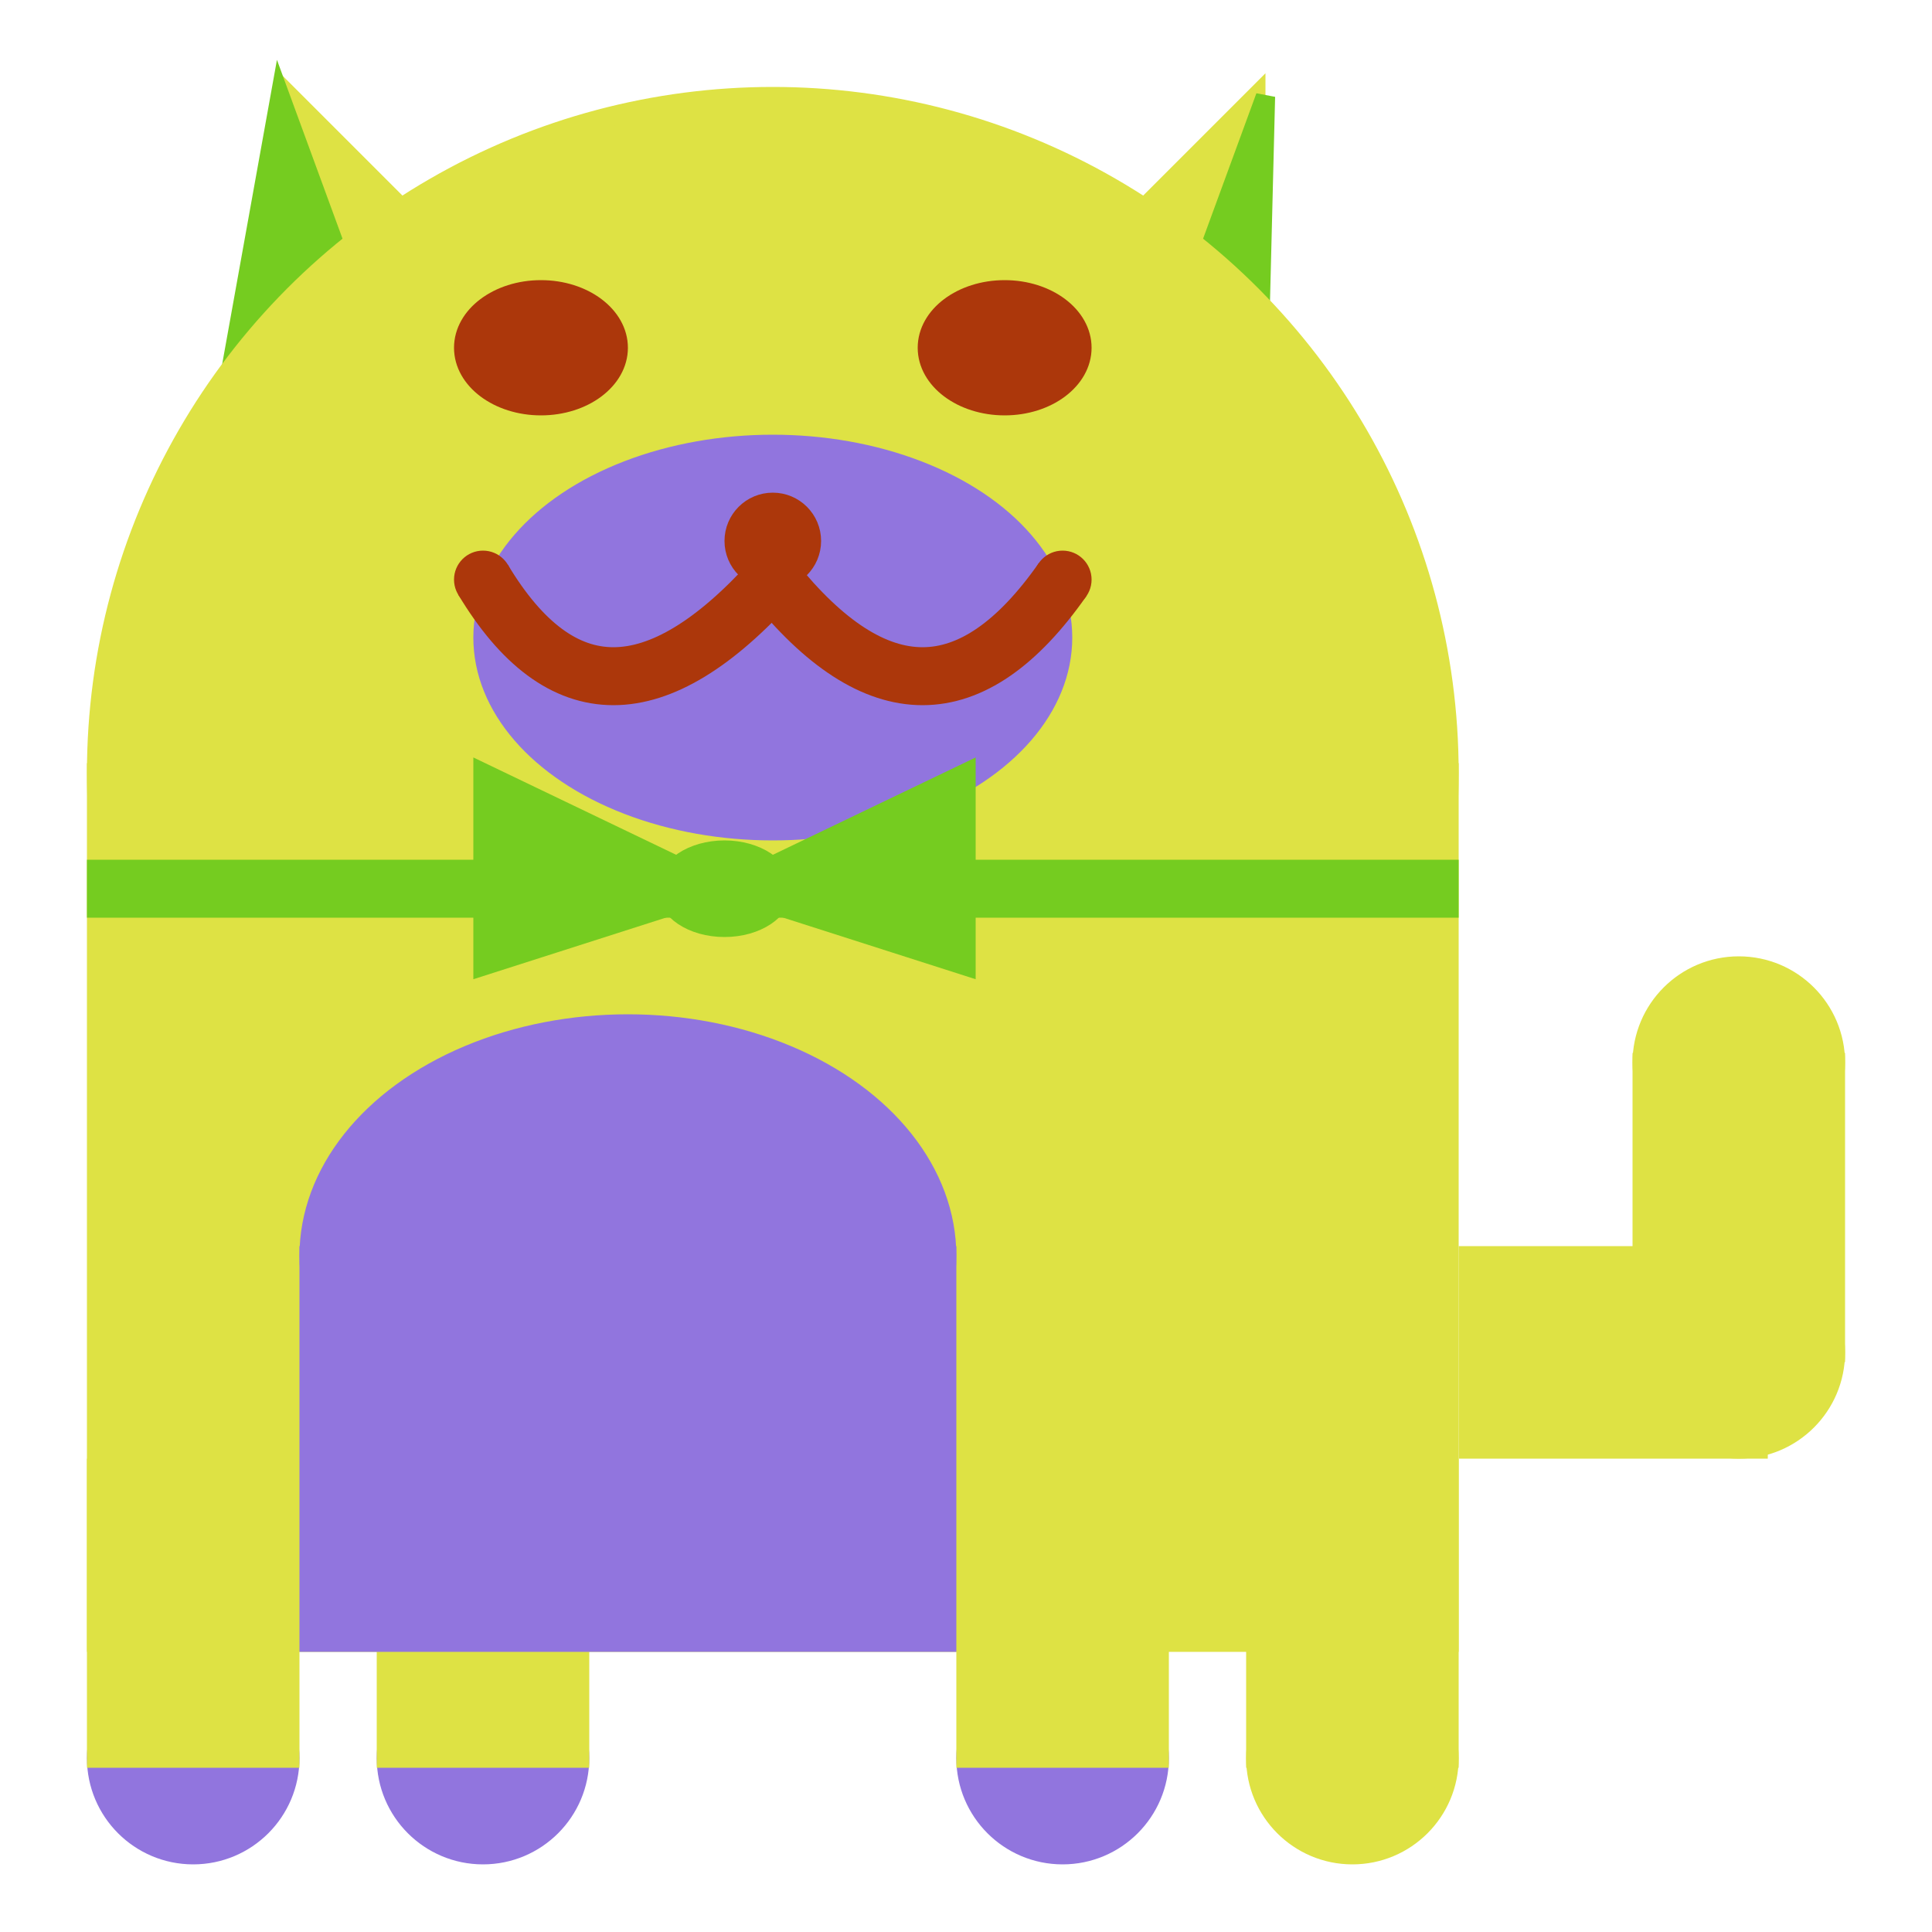 <svg viewBox="0 0 100 100" xmlns="http://www.w3.org/2000/svg">
<polygon points="15,5 25,15 15,25" stroke="rgb(222, 226, 68)" fill="rgb(222, 226, 68)"/>
<polygon points="14.5,5 20,20 10,30" stroke="rgb(117, 204, 32)" fill="rgb(117, 204, 32)"/>
<polygon points="65,5 55,15 65,25" stroke="rgb(222, 226, 68)" fill="rgb(222, 226, 68)"/>
<polygon points="65.5,5 65,25 60,20" stroke="rgb(117, 204, 32)" fill="rgb(117, 204, 32)"/>
<circle cx="40" cy="40" r="35" stroke="rgb(222, 226, 68)" fill="rgb(222, 226, 68)"/>
<rect x="5" y="40" width="70" height="45" stroke="rgb(222, 226, 68)" fill="rgb(222, 226, 68)"/>
<rect x="5" y="45" width="70" height="2" stroke="rgb(117, 204, 32)" fill="rgb(117, 204, 32)"/>
<circle cx="10" cy="91" r="5" stroke="rgb(145, 117, 222)" fill="rgb(145, 117, 222)"/>
<circle cx="25" cy="91" r="5" stroke="rgb(145, 117, 222)" fill="rgb(145, 117, 222)"/>
<circle cx="55" cy="91" r="5" stroke="rgb(145, 117, 222)" fill="rgb(145, 117, 222)"/>
<circle cx="70" cy="91" r="5" stroke="rgb(222, 226, 68)" fill="rgb(222, 226, 68)"/>
<rect x="5" y="76" width="10" height="15" stroke="rgb(222, 226, 68)" fill="rgb(222, 226, 68)"/>
<rect x="20" y="76" width="10" height="15" stroke="rgb(222, 226, 68)" fill="rgb(222, 226, 68)"/>
<rect x="50" y="76" width="10" height="15" stroke="rgb(222, 226, 68)" fill="rgb(222, 226, 68)"/>
<rect x="65" y="76" width="10" height="15" stroke="rgb(222, 226, 68)" fill="rgb(222, 226, 68)"/>
<circle cx="90" cy="55" r="5" stroke="rgb(222, 226, 68)" fill="rgb(222, 226, 68)"/>
<rect x="76" y="65" width="15" height="10" stroke="rgb(222, 226, 68)" fill="rgb(222, 226, 68)"/>
<circle cx="90" cy="70" r="5" stroke="rgb(222, 226, 68)" fill="rgb(222, 226, 68)"/>
<rect x="85" y="55" width="10" height="15" stroke="rgb(222, 226, 68)" fill="rgb(222, 226, 68)"/>
<rect x="16" y="65" width="33" height="20" stroke="rgb(145, 117, 222)" fill="rgb(145, 117, 222)"/>
<ellipse cx="32.5" cy="65" rx="16.5" ry="12" stroke="rgb(145, 117, 222)" fill="rgb(145, 117, 222)" />
<ellipse cx="28" cy="18" rx="4" ry="3" stroke="rgb(172, 55, 11)" fill="rgb(172, 55, 11)" />
<ellipse cx="52" cy="18" rx="4" ry="3" stroke="rgb(172, 55, 11)" fill="rgb(172, 55, 11)" />
<ellipse cx="40" cy="33" rx="15" ry="10" stroke="rgb(145, 117, 222)" fill="rgb(145, 117, 222)" />
<path d="M 40 30 q 8 10 15 0" stroke="rgb(172, 55, 11)" stroke-width="3" fill="none" />
<circle cx="40" cy="28" r="2" stroke="rgb(172, 55, 11)" fill="rgb(172, 55, 11)"/>
<path d="M 25 30 q 6 10 15 0" stroke="rgb(172, 55, 11)" stroke-width="3" fill="none" />
<circle cx="25" cy="30" r="1" stroke="rgb(172, 55, 11)" fill="rgb(172, 55, 11)"/>
<circle cx="55" cy="30" r="1" stroke="rgb(172, 55, 11)" fill="rgb(172, 55, 11)"/>
<polygon points="37.5,46 25,40 25,50" stroke="rgb(117, 204, 32)" fill="rgb(117, 204, 32)"/>
<polygon points="37.5,46 50,40 50,50" stroke="rgb(117, 204, 32)" fill="rgb(117, 204, 32)"/>
<ellipse cx="37.5" cy="46" rx="3" ry="2" stroke="rgb(117, 204, 32)" fill="rgb(117, 204, 32)" />
</svg>